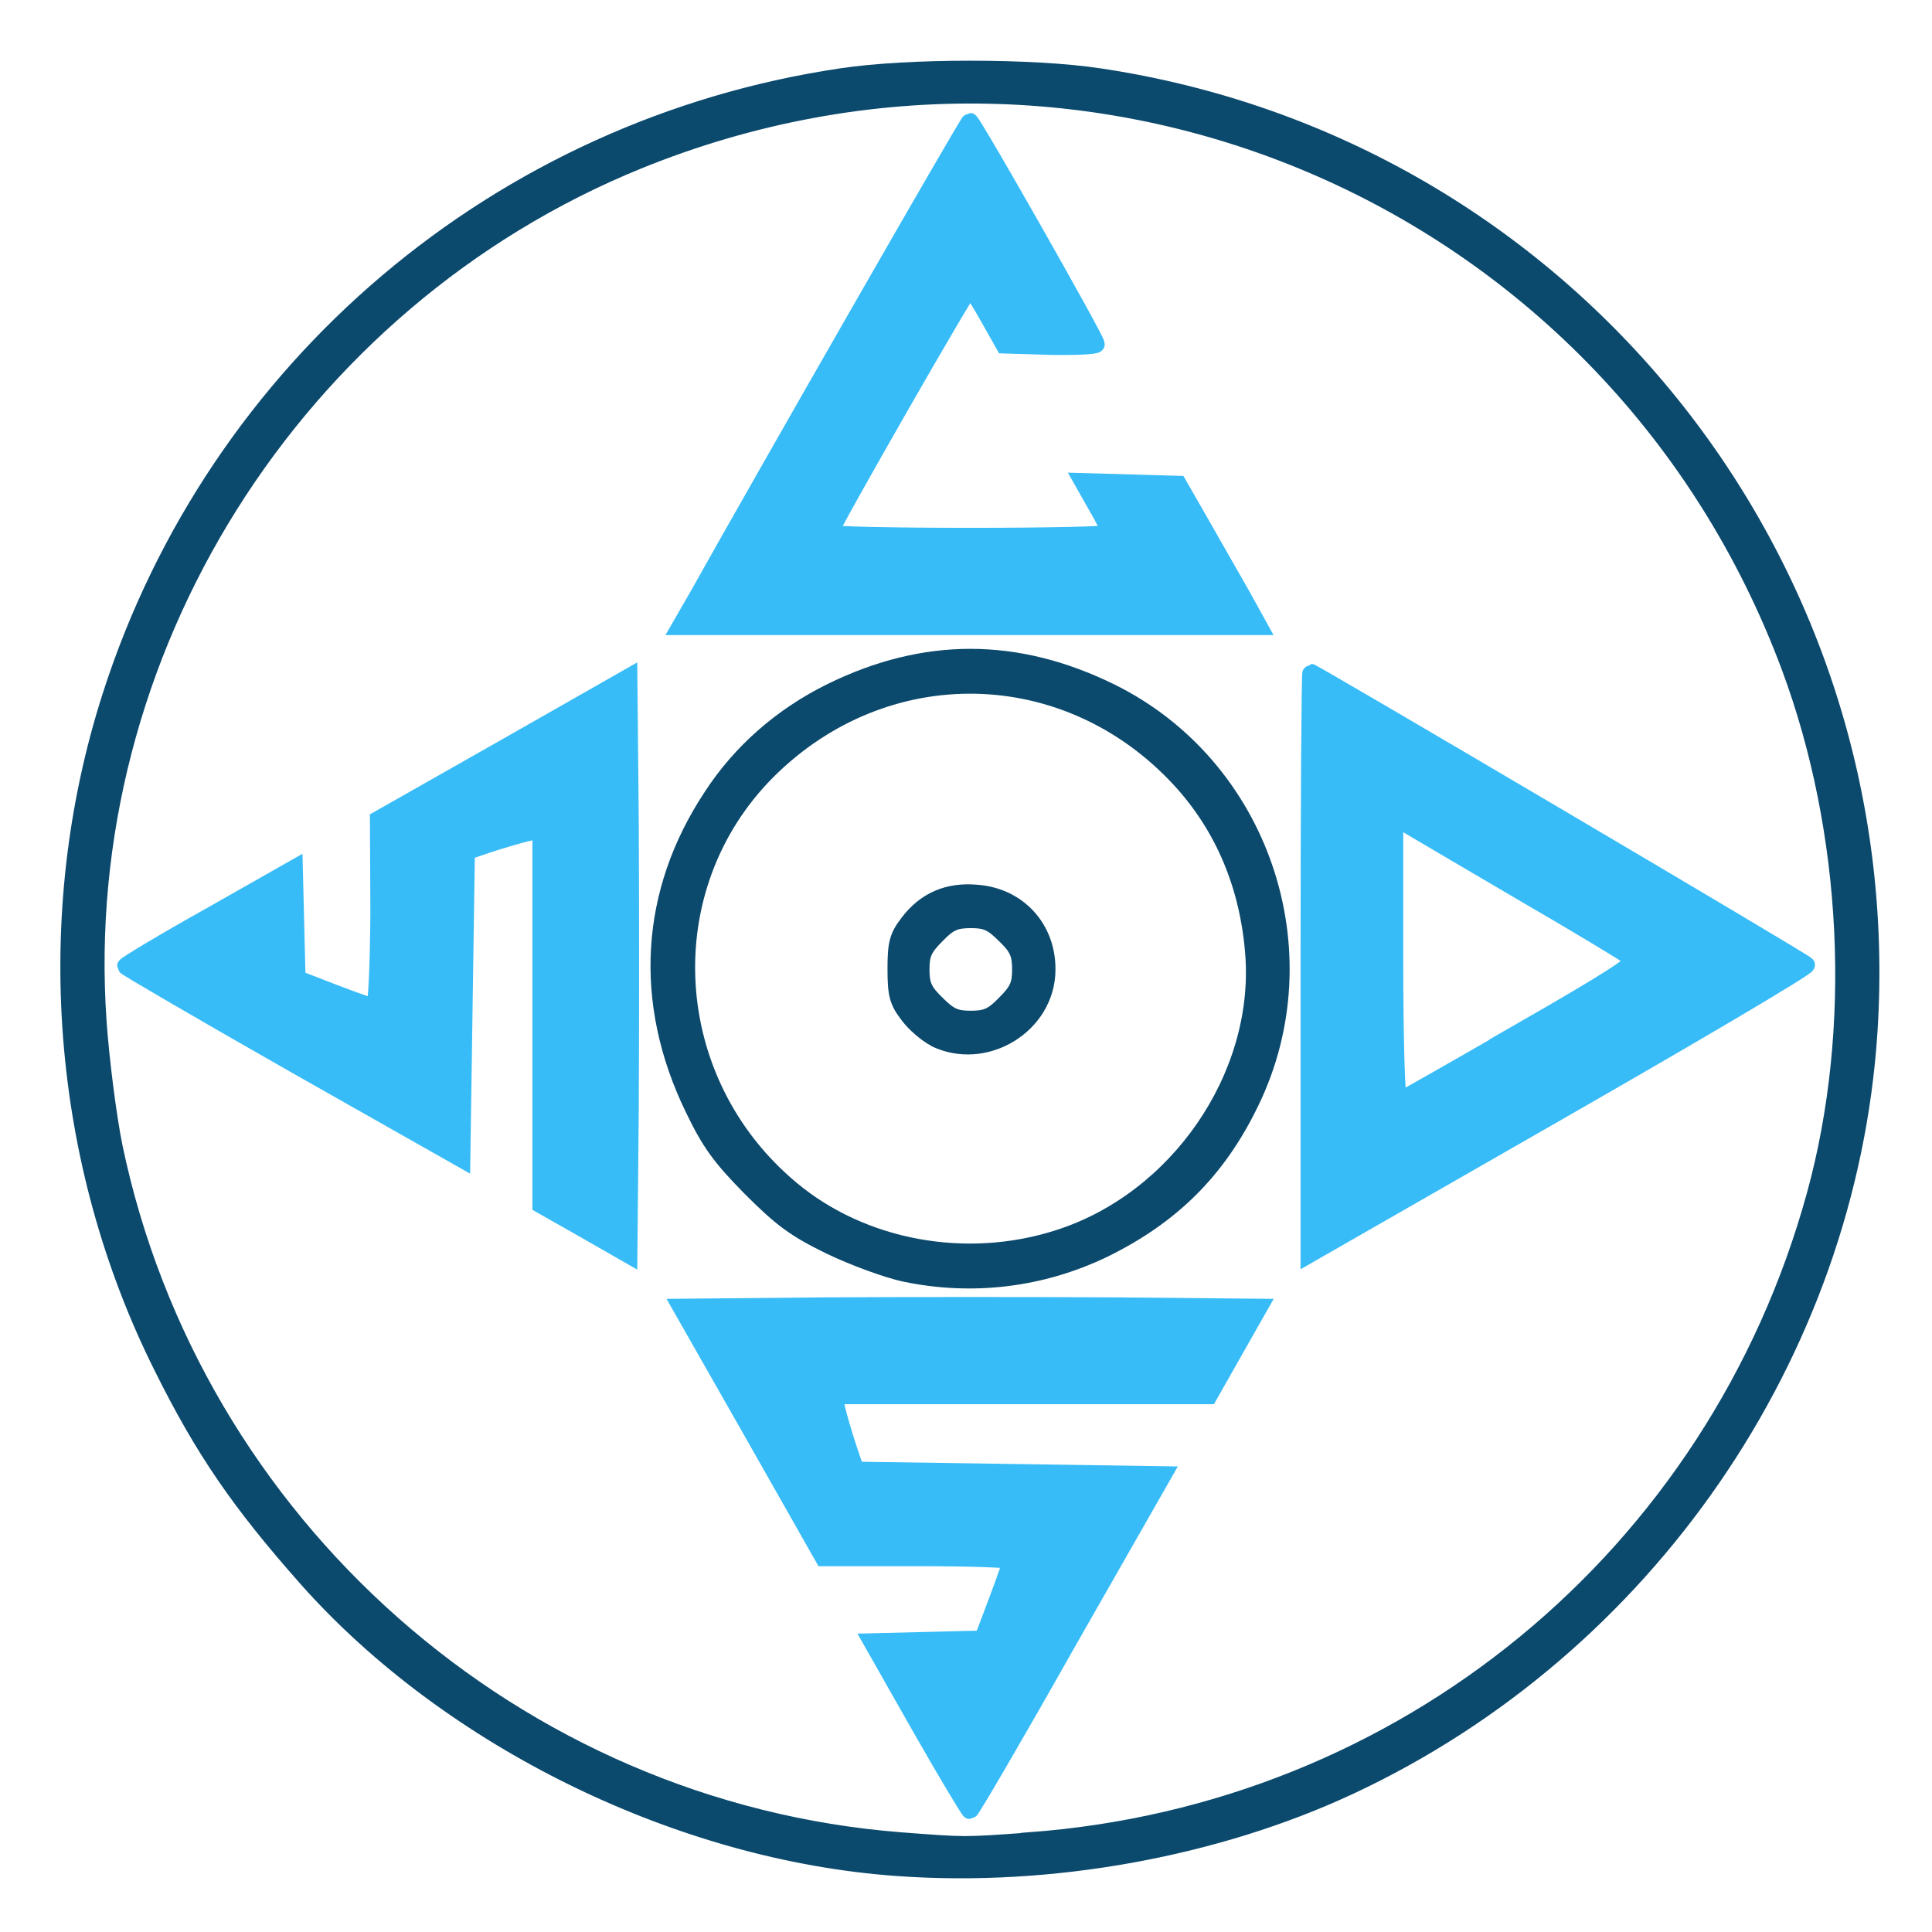 <?xml version="1.0" encoding="UTF-8" standalone="no"?>
<!-- Created with Inkscape (http://www.inkscape.org/) -->

<svg
   width="16"
   height="16"
   viewBox="0 0 4.233 4.233"
   version="1.1"
   id="svg1"
   xml:space="preserve"
   xmlns="http://www.w3.org/2000/svg"
   xmlns:svg="http://www.w3.org/2000/svg"><defs
     id="defs1" /><g
     id="layer1"><path
       style="fill:#37bcf7;stroke:#37bcf7;stroke-width:0.037;stroke-opacity:1"
       d="M 2.015,3.782 1.91,3.597 2.032,3.594 2.153,3.591 2.184,3.509 c 0.017,-0.045 0.031,-0.085 0.031,-0.089 0,-0.004 -0.092,-0.007 -0.205,-0.007 L 1.804,3.413 1.648,3.138 1.492,2.864 1.809,2.861 c 0.174,-0.001 0.459,-0.001 0.633,0 l 0.317,0.003 -0.055,0.097 -0.055,0.097 H 2.238 1.827 l 0.007,0.031 c 0.004,0.017 0.015,0.054 0.024,0.082 l 0.017,0.05 0.337,0.005 0.337,0.005 -0.21,0.368 C 2.225,3.801 2.128,3.967 2.125,3.967 2.123,3.967 2.073,3.884 2.015,3.782 Z M 1.282,2.695 1.185,2.64 V 2.229 1.818 l -0.031,0.007 c -0.017,0.004 -0.054,0.015 -0.082,0.024 l -0.05,0.017 -0.005,0.337 -0.005,0.337 L 0.643,2.331 C 0.441,2.216 0.275,2.119 0.275,2.117 0.275,2.114 0.358,2.064 0.46,2.007 l 0.185,-0.105 0.003,0.121 0.003,0.121 0.08,0.031 c 0.044,0.017 0.084,0.031 0.089,0.031 0.005,0 0.009,-0.085 0.01,-0.205 L 0.829,1.795 1.104,1.639 1.378,1.483 l 0.003,0.317 c 0.001,0.174 0.001,0.459 0,0.633 l -0.003,0.317 z M 2.868,2.111 c 0,-0.351 0.002,-0.638 0.004,-0.638 0.006,0 1.078,0.632 1.086,0.641 0.004,0.004 -0.24,0.148 -0.542,0.321 L 2.868,2.749 Z M 3.331,2.26 C 3.528,2.147 3.587,2.109 3.578,2.101 3.571,2.095 3.461,2.028 3.333,1.954 3.205,1.879 3.09,1.811 3.078,1.804 l -0.022,-0.014 V 2.102 c 0,0.174 0.004,0.311 0.009,0.31 0.005,-0.002 0.125,-0.07 0.267,-0.152 z M 1.528,1.307 C 1.678,1.039 2.121,0.266 2.125,0.266 c 0.006,-5.249e-5 0.277,0.477 0.277,0.488 0,0.004 -0.046,0.006 -0.101,0.005 L 2.2,0.756 2.165,0.694 c -0.019,-0.034 -0.037,-0.062 -0.04,-0.062 -0.006,7.859e-5 -0.307,0.526 -0.307,0.536 0,0.004 0.138,0.007 0.307,0.007 0.169,0 0.307,-0.003 0.307,-0.007 0,-0.004 -0.013,-0.031 -0.03,-0.06 l -0.03,-0.053 0.105,0.003 0.105,0.003 0.051,0.089 c 0.028,0.049 0.068,0.119 0.089,0.156 l 0.037,0.067 H 2.126 1.49 Z"
       id="path8" /><path
       style="fill:#0b496d;stroke:#0b496d;stroke-width:0.037;stroke-opacity:1"
       d="M 1.968,4.092 C 1.491,4.059 0.986,3.812 0.672,3.458 0.525,3.292 0.446,3.177 0.356,2.996 0.13,2.545 0.088,2.006 0.243,1.524 0.474,0.805 1.094,0.279 1.844,0.168 c 0.145,-0.022 0.419,-0.022 0.564,0 C 3.43,0.32 4.162,1.228 4.095,2.261 4.049,2.966 3.606,3.61 2.958,3.913 2.665,4.05 2.302,4.116 1.968,4.092 Z M 2.255,4.033 C 3.075,3.973 3.759,3.411 3.977,2.618 4.077,2.254 4.056,1.822 3.921,1.46 3.54,0.44 2.406,-0.058 1.398,0.352 0.644,0.659 0.159,1.431 0.215,2.238 c 0.006,0.086 0.022,0.21 0.035,0.274 0.173,0.83 0.881,1.455 1.723,1.521 0.144,0.011 0.137,0.011 0.282,5.127e-4 z M 1.983,2.79 C 1.945,2.782 1.871,2.755 1.819,2.73 1.741,2.692 1.712,2.67 1.644,2.602 1.578,2.535 1.555,2.503 1.519,2.428 1.406,2.195 1.421,1.955 1.559,1.746 1.623,1.647 1.714,1.568 1.822,1.515 2.026,1.415 2.227,1.415 2.433,1.516 2.762,1.678 2.901,2.084 2.74,2.415 2.668,2.564 2.567,2.664 2.418,2.737 2.283,2.802 2.132,2.821 1.983,2.79 Z M 2.319,2.713 C 2.58,2.63 2.766,2.36 2.747,2.093 2.736,1.942 2.681,1.811 2.585,1.707 2.338,1.44 1.94,1.432 1.682,1.689 1.426,1.945 1.45,2.37 1.734,2.606 1.89,2.736 2.117,2.778 2.319,2.713 Z M 2.049,2.275 C 2.031,2.266 2.004,2.243 1.99,2.224 1.967,2.194 1.963,2.179 1.963,2.123 c 0,-0.056 0.004,-0.071 0.027,-0.101 0.037,-0.049 0.087,-0.071 0.151,-0.065 0.09,0.007 0.154,0.077 0.153,0.168 -4.66e-4,0.121 -0.136,0.204 -0.246,0.15 z m 0.153,-0.076 c 0.028,-0.028 0.034,-0.041 0.034,-0.075 0,-0.034 -0.006,-0.048 -0.034,-0.075 -0.028,-0.028 -0.041,-0.034 -0.075,-0.034 -0.034,0 -0.048,0.006 -0.075,0.034 -0.028,0.028 -0.034,0.041 -0.034,0.075 0,0.034 0.006,0.048 0.034,0.075 0.028,0.028 0.041,0.034 0.075,0.034 0.034,0 0.048,-0.006 0.075,-0.034 z"
       id="path7" /></g></svg>
